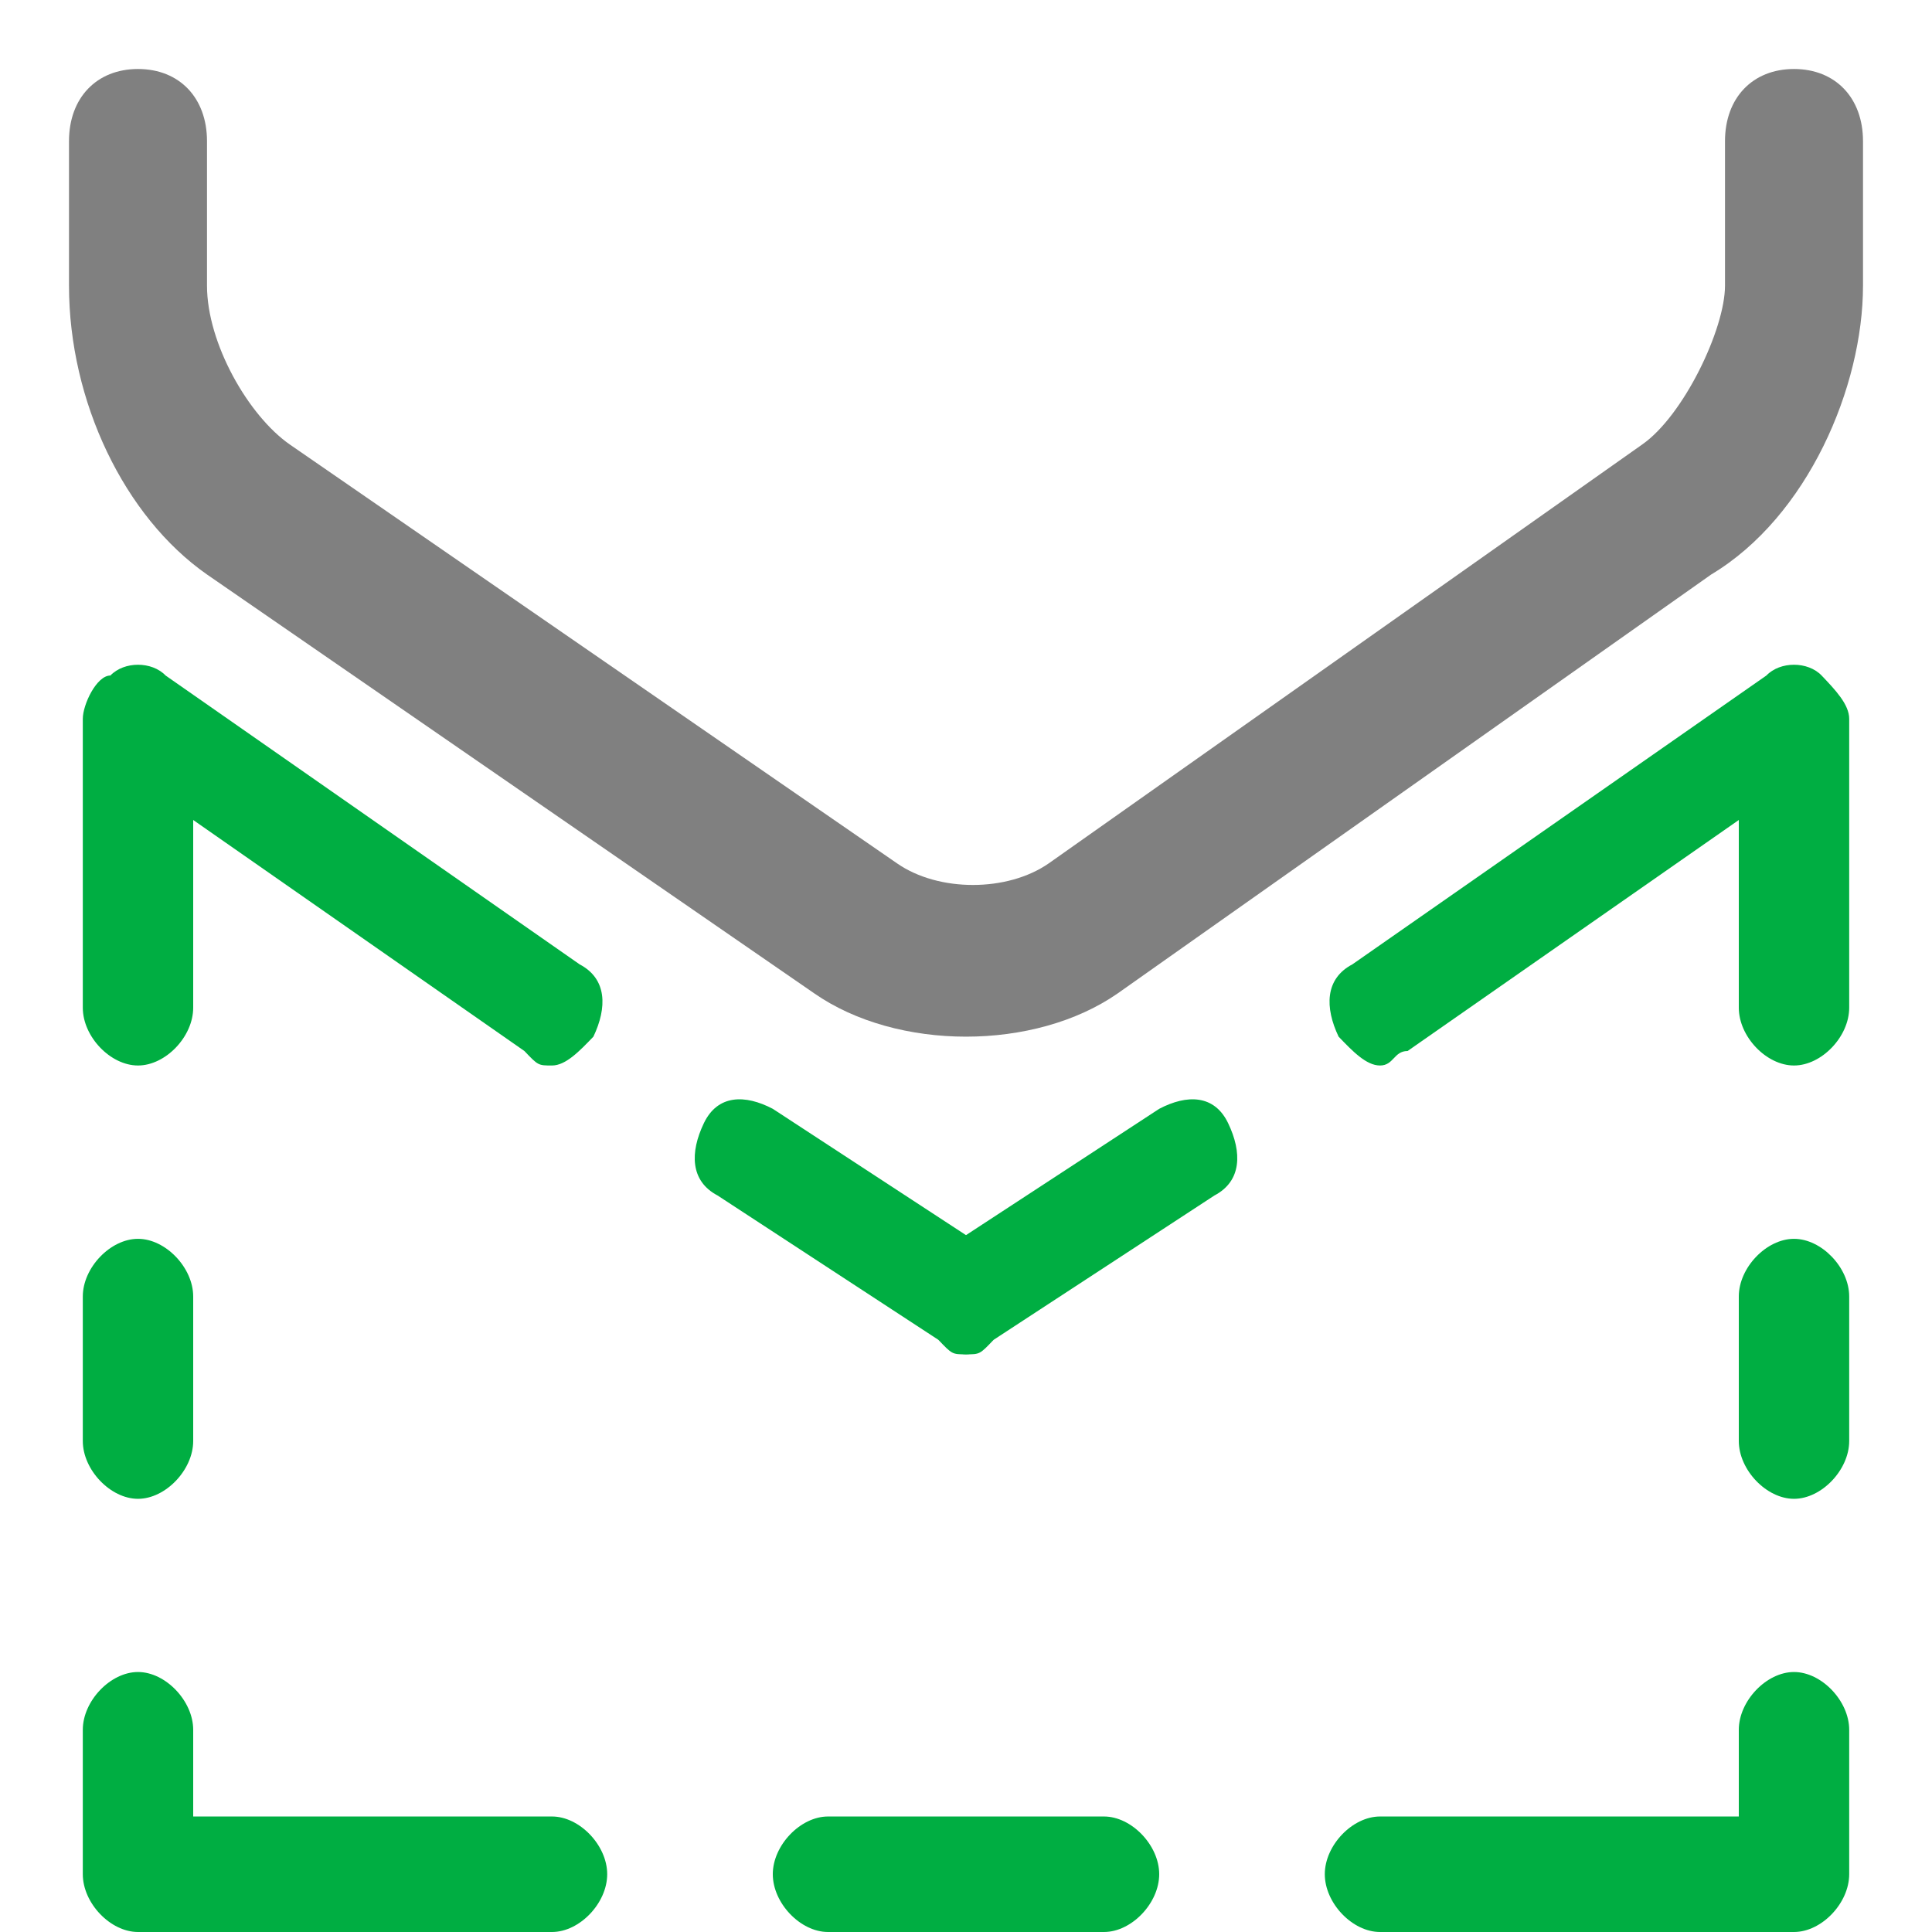 <svg width="14" height="14" viewBox="0 0 14 14" fill="none" xmlns="http://www.w3.org/2000/svg">
<path d="M7 7.512C6.6 7.512 6.2 7.407 5.9 7.198L1.5 4.163C0.9 3.744 0.5 2.907 0.5 2.07V1.023C0.5 0.709 0.7 0.5 1 0.5C1.3 0.5 1.5 0.709 1.5 1.023V2.07C1.5 2.488 1.8 3.012 2.1 3.221L6.5 6.256C6.8 6.465 7.3 6.465 7.6 6.256L11.9 3.221C12.2 3.012 12.5 2.384 12.5 2.07V1.023C12.5 0.709 12.7 0.5 13 0.5C13.3 0.5 13.5 0.709 13.5 1.023V2.07C13.5 2.802 13.1 3.744 12.4 4.163L8.1 7.198C7.8 7.407 7.4 7.512 7 7.512Z" fill="#808080"/>
<path d="M10 7.721C9.9 7.721 9.8 7.616 9.7 7.512C9.6 7.302 9.6 7.093 9.8 6.988L12.8 4.895C12.9 4.791 13.1 4.791 13.2 4.895C13.3 5 13.4 5.105 13.4 5.209V7.302C13.4 7.512 13.2 7.721 13 7.721C12.8 7.721 12.6 7.512 12.6 7.302V5.942L10.2 7.616C10.1 7.616 10.1 7.721 10 7.721Z" fill="#00AE42"/>
<path d="M13 14H10C9.8 14 9.6 13.791 9.6 13.581C9.6 13.372 9.8 13.163 10 13.163H12.6V12.535C12.6 12.326 12.8 12.116 13 12.116C13.2 12.116 13.4 12.326 13.4 12.535V13.581C13.4 13.791 13.2 14 13 14Z" fill="#00AE42"/>
<path d="M8 14H6C5.8 14 5.6 13.791 5.6 13.581C5.6 13.372 5.8 13.163 6 13.163H8C8.2 13.163 8.4 13.372 8.4 13.581C8.4 13.791 8.2 14 8 14Z" fill="#00AE42"/>
<path d="M13 10.861C12.8 10.861 12.6 10.651 12.6 10.442V9.395C12.6 9.186 12.8 8.977 13 8.977C13.2 8.977 13.4 9.186 13.4 9.395V10.442C13.4 10.651 13.2 10.861 13 10.861Z" fill="#00AE42"/>
<path d="M7 9.814C6.9 9.814 6.8 9.709 6.7 9.605C6.6 9.395 6.7 9.186 6.8 9.081L8.4 8.035C8.6 7.93 8.8 7.93 8.9 8.14C9 8.349 9 8.558 8.8 8.663L7.2 9.709C7.1 9.814 7.1 9.814 7 9.814Z" fill="#00AE42"/>
<path d="M4 7.721C3.9 7.721 3.9 7.721 3.8 7.616L1.4 5.942V7.302C1.4 7.512 1.2 7.721 1 7.721C0.8 7.721 0.6 7.512 0.6 7.302V5.209C0.6 5.105 0.7 4.895 0.8 4.895C0.9 4.791 1.1 4.791 1.2 4.895L4.2 6.988C4.4 7.093 4.4 7.302 4.3 7.512C4.2 7.616 4.1 7.721 4 7.721Z" fill="#00AE42"/>
<path d="M4 14H1C0.8 14 0.6 13.791 0.6 13.581V12.535C0.6 12.326 0.8 12.116 1 12.116C1.2 12.116 1.4 12.326 1.4 12.535V13.163H4C4.2 13.163 4.4 13.372 4.4 13.581C4.4 13.791 4.2 14 4 14Z" fill="#00AE42"/>
<path d="M1 10.861C0.8 10.861 0.6 10.651 0.6 10.442V9.395C0.6 9.186 0.8 8.977 1 8.977C1.2 8.977 1.4 9.186 1.4 9.395V10.442C1.4 10.651 1.2 10.861 1 10.861Z" fill="#00AE42"/>
<path d="M7 9.814C6.9 9.814 6.9 9.814 6.8 9.709L5.2 8.663C5 8.558 5 8.349 5.1 8.14C5.2 7.93 5.4 7.93 5.6 8.035L7.2 9.081C7.4 9.186 7.4 9.395 7.3 9.605C7.2 9.709 7.1 9.814 7 9.814Z" fill="#00AE42"/>
</svg>
